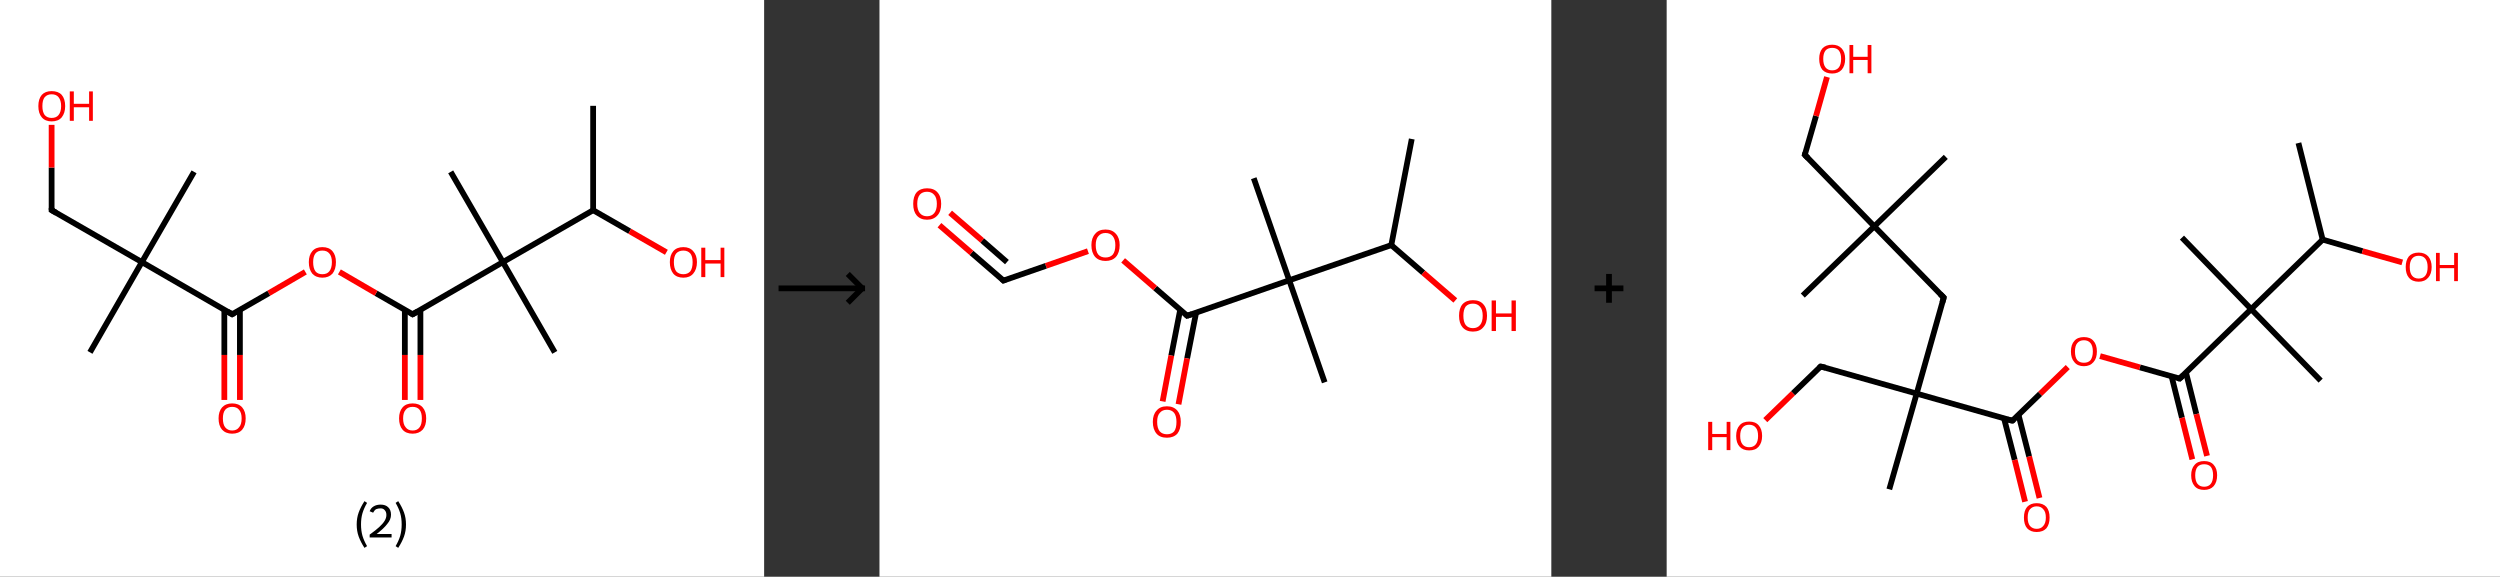 <?xml version='1.0' encoding='ASCII' standalone='yes'?>
<svg xmlns="http://www.w3.org/2000/svg" xmlns:xlink="http://www.w3.org/1999/xlink" version="1.1" width="867.0px" viewBox="0 0 867.0 200.0" height="200.0px">
  <rect x="0" y="0" width="867.0" height="200.0" fill="#333333" stroke="none"/>
  <g>
    <g transform="translate(0, 0) scale(1 1) "><!-- END OF HEADER -->
<rect style="opacity:1.0;fill:#FFFFFF;stroke:none" width="265.0" height="200.0" x="0.0" y="0.0"> </rect>
<path class="bond-0 atom-0 atom-1" d="M 205.7,36.7 L 205.7,72.9" style="fill:none;fill-rule:evenodd;stroke:#000000;stroke-width:2.0px;stroke-linecap:butt;stroke-linejoin:miter;stroke-opacity:1"/>
<path class="bond-1 atom-1 atom-2" d="M 205.7,72.9 L 218.4,80.2" style="fill:none;fill-rule:evenodd;stroke:#000000;stroke-width:2.0px;stroke-linecap:butt;stroke-linejoin:miter;stroke-opacity:1"/>
<path class="bond-1 atom-1 atom-2" d="M 218.4,80.2 L 231.1,87.5" style="fill:none;fill-rule:evenodd;stroke:#FF0000;stroke-width:2.0px;stroke-linecap:butt;stroke-linejoin:miter;stroke-opacity:1"/>
<path class="bond-2 atom-1 atom-3" d="M 205.7,72.9 L 174.4,90.9" style="fill:none;fill-rule:evenodd;stroke:#000000;stroke-width:2.0px;stroke-linecap:butt;stroke-linejoin:miter;stroke-opacity:1"/>
<path class="bond-3 atom-3 atom-4" d="M 174.4,90.9 L 156.3,59.6" style="fill:none;fill-rule:evenodd;stroke:#000000;stroke-width:2.0px;stroke-linecap:butt;stroke-linejoin:miter;stroke-opacity:1"/>
<path class="bond-4 atom-3 atom-5" d="M 174.4,90.9 L 192.4,122.2" style="fill:none;fill-rule:evenodd;stroke:#000000;stroke-width:2.0px;stroke-linecap:butt;stroke-linejoin:miter;stroke-opacity:1"/>
<path class="bond-5 atom-3 atom-6" d="M 174.4,90.9 L 143.1,109.0" style="fill:none;fill-rule:evenodd;stroke:#000000;stroke-width:2.0px;stroke-linecap:butt;stroke-linejoin:miter;stroke-opacity:1"/>
<path class="bond-6 atom-6 atom-7" d="M 140.4,107.4 L 140.4,123.1" style="fill:none;fill-rule:evenodd;stroke:#000000;stroke-width:2.0px;stroke-linecap:butt;stroke-linejoin:miter;stroke-opacity:1"/>
<path class="bond-6 atom-6 atom-7" d="M 140.4,123.1 L 140.4,138.7" style="fill:none;fill-rule:evenodd;stroke:#FF0000;stroke-width:2.0px;stroke-linecap:butt;stroke-linejoin:miter;stroke-opacity:1"/>
<path class="bond-6 atom-6 atom-7" d="M 145.8,107.4 L 145.8,123.1" style="fill:none;fill-rule:evenodd;stroke:#000000;stroke-width:2.0px;stroke-linecap:butt;stroke-linejoin:miter;stroke-opacity:1"/>
<path class="bond-6 atom-6 atom-7" d="M 145.8,123.1 L 145.8,138.7" style="fill:none;fill-rule:evenodd;stroke:#FF0000;stroke-width:2.0px;stroke-linecap:butt;stroke-linejoin:miter;stroke-opacity:1"/>
<path class="bond-7 atom-6 atom-8" d="M 143.1,109.0 L 130.4,101.7" style="fill:none;fill-rule:evenodd;stroke:#000000;stroke-width:2.0px;stroke-linecap:butt;stroke-linejoin:miter;stroke-opacity:1"/>
<path class="bond-7 atom-6 atom-8" d="M 130.4,101.7 L 117.7,94.3" style="fill:none;fill-rule:evenodd;stroke:#FF0000;stroke-width:2.0px;stroke-linecap:butt;stroke-linejoin:miter;stroke-opacity:1"/>
<path class="bond-8 atom-8 atom-9" d="M 105.9,94.3 L 93.2,101.7" style="fill:none;fill-rule:evenodd;stroke:#FF0000;stroke-width:2.0px;stroke-linecap:butt;stroke-linejoin:miter;stroke-opacity:1"/>
<path class="bond-8 atom-8 atom-9" d="M 93.2,101.7 L 80.5,109.0" style="fill:none;fill-rule:evenodd;stroke:#000000;stroke-width:2.0px;stroke-linecap:butt;stroke-linejoin:miter;stroke-opacity:1"/>
<path class="bond-9 atom-9 atom-10" d="M 77.8,107.4 L 77.8,123.1" style="fill:none;fill-rule:evenodd;stroke:#000000;stroke-width:2.0px;stroke-linecap:butt;stroke-linejoin:miter;stroke-opacity:1"/>
<path class="bond-9 atom-9 atom-10" d="M 77.8,123.1 L 77.8,138.7" style="fill:none;fill-rule:evenodd;stroke:#FF0000;stroke-width:2.0px;stroke-linecap:butt;stroke-linejoin:miter;stroke-opacity:1"/>
<path class="bond-9 atom-9 atom-10" d="M 83.2,107.4 L 83.2,123.1" style="fill:none;fill-rule:evenodd;stroke:#000000;stroke-width:2.0px;stroke-linecap:butt;stroke-linejoin:miter;stroke-opacity:1"/>
<path class="bond-9 atom-9 atom-10" d="M 83.2,123.1 L 83.2,138.7" style="fill:none;fill-rule:evenodd;stroke:#FF0000;stroke-width:2.0px;stroke-linecap:butt;stroke-linejoin:miter;stroke-opacity:1"/>
<path class="bond-10 atom-9 atom-11" d="M 80.5,109.0 L 49.2,90.9" style="fill:none;fill-rule:evenodd;stroke:#000000;stroke-width:2.0px;stroke-linecap:butt;stroke-linejoin:miter;stroke-opacity:1"/>
<path class="bond-11 atom-11 atom-12" d="M 49.2,90.9 L 31.2,122.2" style="fill:none;fill-rule:evenodd;stroke:#000000;stroke-width:2.0px;stroke-linecap:butt;stroke-linejoin:miter;stroke-opacity:1"/>
<path class="bond-12 atom-11 atom-13" d="M 49.2,90.9 L 67.3,59.6" style="fill:none;fill-rule:evenodd;stroke:#000000;stroke-width:2.0px;stroke-linecap:butt;stroke-linejoin:miter;stroke-opacity:1"/>
<path class="bond-13 atom-11 atom-14" d="M 49.2,90.9 L 17.9,72.9" style="fill:none;fill-rule:evenodd;stroke:#000000;stroke-width:2.0px;stroke-linecap:butt;stroke-linejoin:miter;stroke-opacity:1"/>
<path class="bond-14 atom-14 atom-15" d="M 17.9,72.9 L 17.9,58.1" style="fill:none;fill-rule:evenodd;stroke:#000000;stroke-width:2.0px;stroke-linecap:butt;stroke-linejoin:miter;stroke-opacity:1"/>
<path class="bond-14 atom-14 atom-15" d="M 17.9,58.1 L 17.9,43.3" style="fill:none;fill-rule:evenodd;stroke:#FF0000;stroke-width:2.0px;stroke-linecap:butt;stroke-linejoin:miter;stroke-opacity:1"/>
<path d="M 144.7,108.1 L 143.1,109.0 L 142.5,108.6" style="fill:none;stroke:#000000;stroke-width:2.0px;stroke-linecap:butt;stroke-linejoin:miter;stroke-opacity:1;"/>
<path d="M 81.2,108.6 L 80.5,109.0 L 79.0,108.1" style="fill:none;stroke:#000000;stroke-width:2.0px;stroke-linecap:butt;stroke-linejoin:miter;stroke-opacity:1;"/>
<path d="M 19.5,73.8 L 17.9,72.9 L 17.9,72.1" style="fill:none;stroke:#000000;stroke-width:2.0px;stroke-linecap:butt;stroke-linejoin:miter;stroke-opacity:1;"/>
<path class="atom-2" d="M 232.3 90.9 Q 232.3 88.5, 233.5 87.1 Q 234.7 85.7, 237.0 85.7 Q 239.2 85.7, 240.4 87.1 Q 241.7 88.5, 241.7 90.9 Q 241.7 93.4, 240.4 94.9 Q 239.2 96.3, 237.0 96.3 Q 234.7 96.3, 233.5 94.9 Q 232.3 93.4, 232.3 90.9 M 237.0 95.1 Q 238.5 95.1, 239.4 94.1 Q 240.2 93.0, 240.2 90.9 Q 240.2 88.9, 239.4 87.9 Q 238.5 86.9, 237.0 86.9 Q 235.4 86.9, 234.5 87.9 Q 233.7 88.9, 233.7 90.9 Q 233.7 93.0, 234.5 94.1 Q 235.4 95.1, 237.0 95.1 " fill="#FF0000"/>
<path class="atom-2" d="M 243.2 85.9 L 244.6 85.9 L 244.6 90.2 L 249.9 90.2 L 249.9 85.9 L 251.2 85.9 L 251.2 96.1 L 249.9 96.1 L 249.9 91.4 L 244.6 91.4 L 244.6 96.1 L 243.2 96.1 L 243.2 85.9 " fill="#FF0000"/>
<path class="atom-7" d="M 138.4 145.1 Q 138.4 142.7, 139.6 141.3 Q 140.8 139.9, 143.1 139.9 Q 145.4 139.9, 146.6 141.3 Q 147.8 142.7, 147.8 145.1 Q 147.8 147.6, 146.6 149.0 Q 145.3 150.4, 143.1 150.4 Q 140.8 150.4, 139.6 149.0 Q 138.4 147.6, 138.4 145.1 M 143.1 149.3 Q 144.7 149.3, 145.5 148.2 Q 146.3 147.2, 146.3 145.1 Q 146.3 143.1, 145.5 142.1 Q 144.7 141.1, 143.1 141.1 Q 141.5 141.1, 140.7 142.1 Q 139.8 143.1, 139.8 145.1 Q 139.8 147.2, 140.7 148.2 Q 141.5 149.3, 143.1 149.3 " fill="#FF0000"/>
<path class="atom-8" d="M 107.1 90.9 Q 107.1 88.5, 108.3 87.1 Q 109.5 85.7, 111.8 85.7 Q 114.1 85.7, 115.3 87.1 Q 116.5 88.5, 116.5 90.9 Q 116.5 93.4, 115.3 94.9 Q 114.0 96.3, 111.8 96.3 Q 109.6 96.3, 108.3 94.9 Q 107.1 93.4, 107.1 90.9 M 111.8 95.1 Q 113.4 95.1, 114.2 94.1 Q 115.1 93.0, 115.1 90.9 Q 115.1 88.9, 114.2 87.9 Q 113.4 86.9, 111.8 86.9 Q 110.2 86.9, 109.4 87.9 Q 108.6 88.9, 108.6 90.9 Q 108.6 93.0, 109.4 94.1 Q 110.2 95.1, 111.8 95.1 " fill="#FF0000"/>
<path class="atom-10" d="M 75.8 145.1 Q 75.8 142.7, 77.0 141.3 Q 78.3 139.9, 80.5 139.9 Q 82.8 139.9, 84.0 141.3 Q 85.2 142.7, 85.2 145.1 Q 85.2 147.6, 84.0 149.0 Q 82.8 150.4, 80.5 150.4 Q 78.3 150.4, 77.0 149.0 Q 75.8 147.6, 75.8 145.1 M 80.5 149.3 Q 82.1 149.3, 82.9 148.2 Q 83.8 147.2, 83.8 145.1 Q 83.8 143.1, 82.9 142.1 Q 82.1 141.1, 80.5 141.1 Q 79.0 141.1, 78.1 142.1 Q 77.3 143.1, 77.3 145.1 Q 77.3 147.2, 78.1 148.2 Q 79.0 149.3, 80.5 149.3 " fill="#FF0000"/>
<path class="atom-15" d="M 13.3 36.8 Q 13.3 34.3, 14.5 32.9 Q 15.7 31.6, 17.9 31.6 Q 20.2 31.6, 21.4 32.9 Q 22.6 34.3, 22.6 36.8 Q 22.6 39.2, 21.4 40.7 Q 20.2 42.1, 17.9 42.1 Q 15.7 42.1, 14.5 40.7 Q 13.3 39.3, 13.3 36.8 M 17.9 40.9 Q 19.5 40.9, 20.3 39.9 Q 21.2 38.8, 21.2 36.8 Q 21.2 34.8, 20.3 33.7 Q 19.5 32.7, 17.9 32.7 Q 16.4 32.7, 15.5 33.7 Q 14.7 34.7, 14.7 36.8 Q 14.7 38.8, 15.5 39.9 Q 16.4 40.9, 17.9 40.9 " fill="#FF0000"/>
<path class="atom-15" d="M 24.2 31.7 L 25.6 31.7 L 25.6 36.0 L 30.9 36.0 L 30.9 31.7 L 32.2 31.7 L 32.2 41.9 L 30.9 41.9 L 30.9 37.2 L 25.6 37.2 L 25.6 41.9 L 24.2 41.9 L 24.2 31.7 " fill="#FF0000"/>
<path class="legend" d="M 123.7 181.9 Q 123.7 179.6, 124.4 177.7 Q 125.1 175.8, 126.4 173.8 L 127.3 174.4 Q 126.2 176.3, 125.7 178.0 Q 125.2 179.7, 125.2 181.9 Q 125.2 184.0, 125.7 185.8 Q 126.2 187.5, 127.3 189.4 L 126.4 190.0 Q 125.1 188.0, 124.4 186.1 Q 123.7 184.2, 123.7 181.9 " fill="#000000"/>
<path class="legend" d="M 128.2 177.3 Q 128.6 176.2, 129.6 175.6 Q 130.6 175.0, 132.0 175.0 Q 133.7 175.0, 134.6 175.9 Q 135.6 176.8, 135.6 178.5 Q 135.6 180.2, 134.3 181.7 Q 133.1 183.3, 130.6 185.2 L 135.8 185.2 L 135.8 186.4 L 128.2 186.4 L 128.2 185.4 Q 130.3 183.9, 131.5 182.8 Q 132.8 181.6, 133.4 180.6 Q 134.0 179.6, 134.0 178.6 Q 134.0 177.5, 133.4 176.9 Q 132.9 176.3, 132.0 176.3 Q 131.1 176.3, 130.4 176.6 Q 129.8 177.0, 129.4 177.8 L 128.2 177.3 " fill="#000000"/>
<path class="legend" d="M 140.8 181.9 Q 140.8 184.2, 140.1 186.1 Q 139.4 188.0, 138.1 190.0 L 137.2 189.4 Q 138.3 187.5, 138.8 185.8 Q 139.3 184.0, 139.3 181.9 Q 139.3 179.7, 138.8 178.0 Q 138.3 176.3, 137.2 174.4 L 138.1 173.8 Q 139.4 175.8, 140.1 177.7 Q 140.8 179.6, 140.8 181.9 " fill="#000000"/>
</g>
    <g transform="translate(265.0, 0) scale(1 1) "><line x1="5" y1="100" x2="35" y2="100" style="stroke:rgb(0,0,0);stroke-width:2"/>
  <line x1="34" y1="100" x2="29" y2="95" style="stroke:rgb(0,0,0);stroke-width:2"/>
  <line x1="34" y1="100" x2="29" y2="105" style="stroke:rgb(0,0,0);stroke-width:2"/>
</g>
    <g transform="translate(305.0, 0) scale(1 1) "><!-- END OF HEADER -->
<rect style="opacity:1.0;fill:#FFFFFF;stroke:none" width="233.0" height="200.0" x="0.0" y="0.0"> </rect>
<path class="bond-0 atom-0 atom-1" d="M 184.6,48.2 L 177.5,85.0" style="fill:none;fill-rule:evenodd;stroke:#000000;stroke-width:2.0px;stroke-linecap:butt;stroke-linejoin:miter;stroke-opacity:1"/>
<path class="bond-1 atom-1 atom-2" d="M 177.5,85.0 L 188.6,94.6" style="fill:none;fill-rule:evenodd;stroke:#000000;stroke-width:2.0px;stroke-linecap:butt;stroke-linejoin:miter;stroke-opacity:1"/>
<path class="bond-1 atom-1 atom-2" d="M 188.6,94.6 L 199.7,104.2" style="fill:none;fill-rule:evenodd;stroke:#FF0000;stroke-width:2.0px;stroke-linecap:butt;stroke-linejoin:miter;stroke-opacity:1"/>
<path class="bond-2 atom-1 atom-3" d="M 177.5,85.0 L 142.1,97.2" style="fill:none;fill-rule:evenodd;stroke:#000000;stroke-width:2.0px;stroke-linecap:butt;stroke-linejoin:miter;stroke-opacity:1"/>
<path class="bond-3 atom-3 atom-4" d="M 142.1,97.2 L 129.8,61.8" style="fill:none;fill-rule:evenodd;stroke:#000000;stroke-width:2.0px;stroke-linecap:butt;stroke-linejoin:miter;stroke-opacity:1"/>
<path class="bond-4 atom-3 atom-5" d="M 142.1,97.2 L 154.4,132.6" style="fill:none;fill-rule:evenodd;stroke:#000000;stroke-width:2.0px;stroke-linecap:butt;stroke-linejoin:miter;stroke-opacity:1"/>
<path class="bond-5 atom-3 atom-6" d="M 142.1,97.2 L 106.7,109.5" style="fill:none;fill-rule:evenodd;stroke:#000000;stroke-width:2.0px;stroke-linecap:butt;stroke-linejoin:miter;stroke-opacity:1"/>
<path class="bond-6 atom-6 atom-7" d="M 104.3,107.4 L 101.2,123.3" style="fill:none;fill-rule:evenodd;stroke:#000000;stroke-width:2.0px;stroke-linecap:butt;stroke-linejoin:miter;stroke-opacity:1"/>
<path class="bond-6 atom-6 atom-7" d="M 101.2,123.3 L 98.2,139.2" style="fill:none;fill-rule:evenodd;stroke:#FF0000;stroke-width:2.0px;stroke-linecap:butt;stroke-linejoin:miter;stroke-opacity:1"/>
<path class="bond-6 atom-6 atom-7" d="M 109.8,108.5 L 106.7,124.3" style="fill:none;fill-rule:evenodd;stroke:#000000;stroke-width:2.0px;stroke-linecap:butt;stroke-linejoin:miter;stroke-opacity:1"/>
<path class="bond-6 atom-6 atom-7" d="M 106.7,124.3 L 103.7,140.2" style="fill:none;fill-rule:evenodd;stroke:#FF0000;stroke-width:2.0px;stroke-linecap:butt;stroke-linejoin:miter;stroke-opacity:1"/>
<path class="bond-7 atom-6 atom-8" d="M 106.7,109.5 L 95.6,99.9" style="fill:none;fill-rule:evenodd;stroke:#000000;stroke-width:2.0px;stroke-linecap:butt;stroke-linejoin:miter;stroke-opacity:1"/>
<path class="bond-7 atom-6 atom-8" d="M 95.6,99.9 L 84.5,90.3" style="fill:none;fill-rule:evenodd;stroke:#FF0000;stroke-width:2.0px;stroke-linecap:butt;stroke-linejoin:miter;stroke-opacity:1"/>
<path class="bond-8 atom-8 atom-9" d="M 72.3,87.1 L 57.7,92.2" style="fill:none;fill-rule:evenodd;stroke:#FF0000;stroke-width:2.0px;stroke-linecap:butt;stroke-linejoin:miter;stroke-opacity:1"/>
<path class="bond-8 atom-8 atom-9" d="M 57.7,92.2 L 43.0,97.3" style="fill:none;fill-rule:evenodd;stroke:#000000;stroke-width:2.0px;stroke-linecap:butt;stroke-linejoin:miter;stroke-opacity:1"/>
<path class="bond-9 atom-9 atom-10" d="M 43.0,97.3 L 31.9,87.7" style="fill:none;fill-rule:evenodd;stroke:#000000;stroke-width:2.0px;stroke-linecap:butt;stroke-linejoin:miter;stroke-opacity:1"/>
<path class="bond-9 atom-9 atom-10" d="M 31.9,87.7 L 20.8,78.1" style="fill:none;fill-rule:evenodd;stroke:#FF0000;stroke-width:2.0px;stroke-linecap:butt;stroke-linejoin:miter;stroke-opacity:1"/>
<path class="bond-9 atom-9 atom-10" d="M 44.2,90.9 L 35.6,83.4" style="fill:none;fill-rule:evenodd;stroke:#000000;stroke-width:2.0px;stroke-linecap:butt;stroke-linejoin:miter;stroke-opacity:1"/>
<path class="bond-9 atom-9 atom-10" d="M 35.6,83.4 L 24.5,73.8" style="fill:none;fill-rule:evenodd;stroke:#FF0000;stroke-width:2.0px;stroke-linecap:butt;stroke-linejoin:miter;stroke-opacity:1"/>
<path d="M 108.5,108.9 L 106.7,109.5 L 106.2,109.0" style="fill:none;stroke:#000000;stroke-width:2.0px;stroke-linecap:butt;stroke-linejoin:miter;stroke-opacity:1;"/>
<path d="M 43.7,97.0 L 43.0,97.3 L 42.5,96.8" style="fill:none;stroke:#000000;stroke-width:2.0px;stroke-linecap:butt;stroke-linejoin:miter;stroke-opacity:1;"/>
<path class="atom-2" d="M 201.0 109.5 Q 201.0 106.9, 202.2 105.5 Q 203.5 104.1, 205.8 104.1 Q 208.2 104.1, 209.4 105.5 Q 210.7 106.9, 210.7 109.5 Q 210.7 112.1, 209.4 113.5 Q 208.2 115.0, 205.8 115.0 Q 203.5 115.0, 202.2 113.5 Q 201.0 112.1, 201.0 109.5 M 205.8 113.8 Q 207.4 113.8, 208.3 112.7 Q 209.2 111.6, 209.2 109.5 Q 209.2 107.4, 208.3 106.4 Q 207.4 105.3, 205.8 105.3 Q 204.2 105.3, 203.3 106.3 Q 202.5 107.4, 202.5 109.5 Q 202.5 111.6, 203.3 112.7 Q 204.2 113.8, 205.8 113.8 " fill="#FF0000"/>
<path class="atom-2" d="M 212.3 104.2 L 213.8 104.2 L 213.8 108.7 L 219.2 108.7 L 219.2 104.2 L 220.7 104.2 L 220.7 114.8 L 219.2 114.8 L 219.2 109.9 L 213.8 109.9 L 213.8 114.8 L 212.3 114.8 L 212.3 104.2 " fill="#FF0000"/>
<path class="atom-7" d="M 94.8 146.3 Q 94.8 143.8, 96.1 142.4 Q 97.3 140.9, 99.7 140.9 Q 102.0 140.9, 103.3 142.4 Q 104.5 143.8, 104.5 146.3 Q 104.5 148.9, 103.3 150.4 Q 102.0 151.8, 99.7 151.8 Q 97.3 151.8, 96.1 150.4 Q 94.8 148.9, 94.8 146.3 M 99.7 150.6 Q 101.3 150.6, 102.2 149.6 Q 103.0 148.5, 103.0 146.3 Q 103.0 144.3, 102.2 143.2 Q 101.3 142.1, 99.7 142.1 Q 98.1 142.1, 97.2 143.2 Q 96.3 144.2, 96.3 146.3 Q 96.3 148.5, 97.2 149.6 Q 98.1 150.6, 99.7 150.6 " fill="#FF0000"/>
<path class="atom-8" d="M 73.5 85.0 Q 73.5 82.5, 74.8 81.1 Q 76.0 79.6, 78.4 79.6 Q 80.7 79.6, 82.0 81.1 Q 83.3 82.5, 83.3 85.0 Q 83.3 87.6, 82.0 89.1 Q 80.7 90.5, 78.4 90.5 Q 76.1 90.5, 74.8 89.1 Q 73.5 87.6, 73.5 85.0 M 78.4 89.3 Q 80.0 89.3, 80.9 88.3 Q 81.8 87.2, 81.8 85.0 Q 81.8 83.0, 80.9 81.9 Q 80.0 80.8, 78.4 80.8 Q 76.8 80.8, 75.9 81.9 Q 75.0 82.9, 75.0 85.0 Q 75.0 87.2, 75.9 88.3 Q 76.8 89.3, 78.4 89.3 " fill="#FF0000"/>
<path class="atom-10" d="M 11.7 70.7 Q 11.7 68.1, 12.9 66.7 Q 14.2 65.3, 16.5 65.3 Q 18.9 65.3, 20.1 66.7 Q 21.4 68.1, 21.4 70.7 Q 21.4 73.3, 20.1 74.7 Q 18.8 76.2, 16.5 76.2 Q 14.2 76.2, 12.9 74.7 Q 11.7 73.3, 11.7 70.7 M 16.5 75.0 Q 18.1 75.0, 19.0 73.9 Q 19.9 72.8, 19.9 70.7 Q 19.9 68.6, 19.0 67.6 Q 18.1 66.5, 16.5 66.5 Q 14.9 66.5, 14.0 67.5 Q 13.1 68.6, 13.1 70.7 Q 13.1 72.8, 14.0 73.9 Q 14.9 75.0, 16.5 75.0 " fill="#FF0000"/>
</g>
    <g transform="translate(538.0, 0) scale(1 1) "><line x1="15" y1="100" x2="25" y2="100" style="stroke:rgb(0,0,0);stroke-width:2"/>
  <line x1="20" y1="95" x2="20" y2="105" style="stroke:rgb(0,0,0);stroke-width:2"/>
</g>
    <g transform="translate(578.0, 0) scale(1 1) "><!-- END OF HEADER -->
<rect style="opacity:1.0;fill:#FFFFFF;stroke:none" width="289.0" height="200.0" x="0.0" y="0.0"> </rect>
<path class="bond-0 atom-0 atom-1" d="M 219.1,49.6 L 227.5,83.1" style="fill:none;fill-rule:evenodd;stroke:#000000;stroke-width:2.0px;stroke-linecap:butt;stroke-linejoin:miter;stroke-opacity:1"/>
<path class="bond-1 atom-1 atom-2" d="M 227.5,83.1 L 241.3,87.1" style="fill:none;fill-rule:evenodd;stroke:#000000;stroke-width:2.0px;stroke-linecap:butt;stroke-linejoin:miter;stroke-opacity:1"/>
<path class="bond-1 atom-1 atom-2" d="M 241.3,87.1 L 255.1,91.0" style="fill:none;fill-rule:evenodd;stroke:#FF0000;stroke-width:2.0px;stroke-linecap:butt;stroke-linejoin:miter;stroke-opacity:1"/>
<path class="bond-2 atom-1 atom-3" d="M 227.5,83.1 L 202.7,107.2" style="fill:none;fill-rule:evenodd;stroke:#000000;stroke-width:2.0px;stroke-linecap:butt;stroke-linejoin:miter;stroke-opacity:1"/>
<path class="bond-3 atom-3 atom-4" d="M 202.7,107.2 L 178.7,82.4" style="fill:none;fill-rule:evenodd;stroke:#000000;stroke-width:2.0px;stroke-linecap:butt;stroke-linejoin:miter;stroke-opacity:1"/>
<path class="bond-4 atom-3 atom-5" d="M 202.7,107.2 L 226.8,132.0" style="fill:none;fill-rule:evenodd;stroke:#000000;stroke-width:2.0px;stroke-linecap:butt;stroke-linejoin:miter;stroke-opacity:1"/>
<path class="bond-5 atom-3 atom-6" d="M 202.7,107.2 L 177.9,131.3" style="fill:none;fill-rule:evenodd;stroke:#000000;stroke-width:2.0px;stroke-linecap:butt;stroke-linejoin:miter;stroke-opacity:1"/>
<path class="bond-6 atom-6 atom-7" d="M 175.1,130.5 L 178.7,144.9" style="fill:none;fill-rule:evenodd;stroke:#000000;stroke-width:2.0px;stroke-linecap:butt;stroke-linejoin:miter;stroke-opacity:1"/>
<path class="bond-6 atom-6 atom-7" d="M 178.7,144.9 L 182.3,159.3" style="fill:none;fill-rule:evenodd;stroke:#FF0000;stroke-width:2.0px;stroke-linecap:butt;stroke-linejoin:miter;stroke-opacity:1"/>
<path class="bond-6 atom-6 atom-7" d="M 180.1,129.2 L 183.7,143.6" style="fill:none;fill-rule:evenodd;stroke:#000000;stroke-width:2.0px;stroke-linecap:butt;stroke-linejoin:miter;stroke-opacity:1"/>
<path class="bond-6 atom-6 atom-7" d="M 183.7,143.6 L 187.4,158.1" style="fill:none;fill-rule:evenodd;stroke:#FF0000;stroke-width:2.0px;stroke-linecap:butt;stroke-linejoin:miter;stroke-opacity:1"/>
<path class="bond-7 atom-6 atom-8" d="M 177.9,131.3 L 164.1,127.4" style="fill:none;fill-rule:evenodd;stroke:#000000;stroke-width:2.0px;stroke-linecap:butt;stroke-linejoin:miter;stroke-opacity:1"/>
<path class="bond-7 atom-6 atom-8" d="M 164.1,127.4 L 150.3,123.5" style="fill:none;fill-rule:evenodd;stroke:#FF0000;stroke-width:2.0px;stroke-linecap:butt;stroke-linejoin:miter;stroke-opacity:1"/>
<path class="bond-8 atom-8 atom-9" d="M 139.1,127.3 L 129.5,136.6" style="fill:none;fill-rule:evenodd;stroke:#FF0000;stroke-width:2.0px;stroke-linecap:butt;stroke-linejoin:miter;stroke-opacity:1"/>
<path class="bond-8 atom-8 atom-9" d="M 129.5,136.6 L 119.9,145.9" style="fill:none;fill-rule:evenodd;stroke:#000000;stroke-width:2.0px;stroke-linecap:butt;stroke-linejoin:miter;stroke-opacity:1"/>
<path class="bond-9 atom-9 atom-10" d="M 117.0,145.1 L 120.7,159.5" style="fill:none;fill-rule:evenodd;stroke:#000000;stroke-width:2.0px;stroke-linecap:butt;stroke-linejoin:miter;stroke-opacity:1"/>
<path class="bond-9 atom-9 atom-10" d="M 120.7,159.5 L 124.3,174.0" style="fill:none;fill-rule:evenodd;stroke:#FF0000;stroke-width:2.0px;stroke-linecap:butt;stroke-linejoin:miter;stroke-opacity:1"/>
<path class="bond-9 atom-9 atom-10" d="M 122.0,143.8 L 125.7,158.3" style="fill:none;fill-rule:evenodd;stroke:#000000;stroke-width:2.0px;stroke-linecap:butt;stroke-linejoin:miter;stroke-opacity:1"/>
<path class="bond-9 atom-9 atom-10" d="M 125.7,158.3 L 129.3,172.7" style="fill:none;fill-rule:evenodd;stroke:#FF0000;stroke-width:2.0px;stroke-linecap:butt;stroke-linejoin:miter;stroke-opacity:1"/>
<path class="bond-10 atom-9 atom-11" d="M 119.9,145.9 L 86.7,136.5" style="fill:none;fill-rule:evenodd;stroke:#000000;stroke-width:2.0px;stroke-linecap:butt;stroke-linejoin:miter;stroke-opacity:1"/>
<path class="bond-11 atom-11 atom-12" d="M 86.7,136.5 L 77.2,169.7" style="fill:none;fill-rule:evenodd;stroke:#000000;stroke-width:2.0px;stroke-linecap:butt;stroke-linejoin:miter;stroke-opacity:1"/>
<path class="bond-12 atom-11 atom-13" d="M 86.7,136.5 L 53.4,127.1" style="fill:none;fill-rule:evenodd;stroke:#000000;stroke-width:2.0px;stroke-linecap:butt;stroke-linejoin:miter;stroke-opacity:1"/>
<path class="bond-13 atom-13 atom-14" d="M 53.4,127.1 L 43.8,136.4" style="fill:none;fill-rule:evenodd;stroke:#000000;stroke-width:2.0px;stroke-linecap:butt;stroke-linejoin:miter;stroke-opacity:1"/>
<path class="bond-13 atom-13 atom-14" d="M 43.8,136.4 L 34.2,145.7" style="fill:none;fill-rule:evenodd;stroke:#FF0000;stroke-width:2.0px;stroke-linecap:butt;stroke-linejoin:miter;stroke-opacity:1"/>
<path class="bond-14 atom-11 atom-15" d="M 86.7,136.5 L 96.1,103.2" style="fill:none;fill-rule:evenodd;stroke:#000000;stroke-width:2.0px;stroke-linecap:butt;stroke-linejoin:miter;stroke-opacity:1"/>
<path class="bond-15 atom-15 atom-16" d="M 96.1,103.2 L 72.0,78.5" style="fill:none;fill-rule:evenodd;stroke:#000000;stroke-width:2.0px;stroke-linecap:butt;stroke-linejoin:miter;stroke-opacity:1"/>
<path class="bond-16 atom-16 atom-17" d="M 72.0,78.5 L 47.2,102.5" style="fill:none;fill-rule:evenodd;stroke:#000000;stroke-width:2.0px;stroke-linecap:butt;stroke-linejoin:miter;stroke-opacity:1"/>
<path class="bond-17 atom-16 atom-18" d="M 72.0,78.5 L 96.8,54.4" style="fill:none;fill-rule:evenodd;stroke:#000000;stroke-width:2.0px;stroke-linecap:butt;stroke-linejoin:miter;stroke-opacity:1"/>
<path class="bond-18 atom-16 atom-19" d="M 72.0,78.5 L 47.9,53.7" style="fill:none;fill-rule:evenodd;stroke:#000000;stroke-width:2.0px;stroke-linecap:butt;stroke-linejoin:miter;stroke-opacity:1"/>
<path class="bond-19 atom-19 atom-20" d="M 47.9,53.7 L 51.8,40.2" style="fill:none;fill-rule:evenodd;stroke:#000000;stroke-width:2.0px;stroke-linecap:butt;stroke-linejoin:miter;stroke-opacity:1"/>
<path class="bond-19 atom-19 atom-20" d="M 51.8,40.2 L 55.6,26.7" style="fill:none;fill-rule:evenodd;stroke:#FF0000;stroke-width:2.0px;stroke-linecap:butt;stroke-linejoin:miter;stroke-opacity:1"/>
<path d="M 179.2,130.1 L 177.9,131.3 L 177.2,131.1" style="fill:none;stroke:#000000;stroke-width:2.0px;stroke-linecap:butt;stroke-linejoin:miter;stroke-opacity:1;"/>
<path d="M 120.4,145.5 L 119.9,145.9 L 118.2,145.5" style="fill:none;stroke:#000000;stroke-width:2.0px;stroke-linecap:butt;stroke-linejoin:miter;stroke-opacity:1;"/>
<path d="M 55.1,127.5 L 53.4,127.1 L 52.9,127.5" style="fill:none;stroke:#000000;stroke-width:2.0px;stroke-linecap:butt;stroke-linejoin:miter;stroke-opacity:1;"/>
<path d="M 95.6,104.9 L 96.1,103.2 L 94.9,102.0" style="fill:none;stroke:#000000;stroke-width:2.0px;stroke-linecap:butt;stroke-linejoin:miter;stroke-opacity:1;"/>
<path d="M 49.1,54.9 L 47.9,53.7 L 48.1,53.0" style="fill:none;stroke:#000000;stroke-width:2.0px;stroke-linecap:butt;stroke-linejoin:miter;stroke-opacity:1;"/>
<path class="atom-2" d="M 256.3 92.6 Q 256.3 90.3, 257.4 88.9 Q 258.6 87.6, 260.8 87.6 Q 262.9 87.6, 264.1 88.9 Q 265.3 90.3, 265.3 92.6 Q 265.3 95.0, 264.1 96.3 Q 262.9 97.7, 260.8 97.7 Q 258.6 97.7, 257.4 96.3 Q 256.3 95.0, 256.3 92.6 M 260.8 96.6 Q 262.3 96.6, 263.1 95.6 Q 263.9 94.6, 263.9 92.6 Q 263.9 90.7, 263.1 89.7 Q 262.3 88.7, 260.8 88.7 Q 259.3 88.7, 258.5 89.7 Q 257.7 90.7, 257.7 92.6 Q 257.7 94.6, 258.5 95.6 Q 259.3 96.6, 260.8 96.6 " fill="#FF0000"/>
<path class="atom-2" d="M 266.8 87.7 L 268.1 87.7 L 268.1 91.9 L 273.1 91.9 L 273.1 87.7 L 274.4 87.7 L 274.4 97.5 L 273.1 97.5 L 273.1 93.0 L 268.1 93.0 L 268.1 97.5 L 266.8 97.5 L 266.8 87.7 " fill="#FF0000"/>
<path class="atom-7" d="M 181.9 164.8 Q 181.9 162.5, 183.1 161.2 Q 184.2 159.9, 186.4 159.9 Q 188.6 159.9, 189.7 161.2 Q 190.9 162.5, 190.9 164.8 Q 190.9 167.2, 189.7 168.6 Q 188.5 169.9, 186.4 169.9 Q 184.2 169.9, 183.1 168.6 Q 181.9 167.2, 181.9 164.8 M 186.4 168.8 Q 187.9 168.8, 188.7 167.8 Q 189.5 166.8, 189.5 164.8 Q 189.5 162.9, 188.7 161.9 Q 187.9 161.0, 186.4 161.0 Q 184.9 161.0, 184.1 161.9 Q 183.3 162.9, 183.3 164.8 Q 183.3 166.8, 184.1 167.8 Q 184.9 168.8, 186.4 168.8 " fill="#FF0000"/>
<path class="atom-8" d="M 140.2 121.9 Q 140.2 119.5, 141.4 118.2 Q 142.5 116.9, 144.7 116.9 Q 146.9 116.9, 148.0 118.2 Q 149.2 119.5, 149.2 121.9 Q 149.2 124.3, 148.0 125.6 Q 146.8 127.0, 144.7 127.0 Q 142.5 127.0, 141.4 125.6 Q 140.2 124.3, 140.2 121.9 M 144.7 125.8 Q 146.2 125.8, 147.0 124.9 Q 147.8 123.8, 147.8 121.9 Q 147.8 120.0, 147.0 119.0 Q 146.2 118.0, 144.7 118.0 Q 143.2 118.0, 142.4 119.0 Q 141.6 119.9, 141.6 121.9 Q 141.6 123.9, 142.4 124.9 Q 143.2 125.8, 144.7 125.8 " fill="#FF0000"/>
<path class="atom-10" d="M 123.9 179.5 Q 123.9 177.1, 125.0 175.8 Q 126.2 174.5, 128.3 174.5 Q 130.5 174.5, 131.7 175.8 Q 132.8 177.1, 132.8 179.5 Q 132.8 181.8, 131.7 183.2 Q 130.5 184.5, 128.3 184.5 Q 126.2 184.5, 125.0 183.2 Q 123.9 181.9, 123.9 179.5 M 128.3 183.4 Q 129.8 183.4, 130.6 182.4 Q 131.5 181.4, 131.5 179.5 Q 131.5 177.5, 130.6 176.6 Q 129.8 175.6, 128.3 175.6 Q 126.9 175.6, 126.0 176.6 Q 125.2 177.5, 125.2 179.5 Q 125.2 181.4, 126.0 182.4 Q 126.9 183.4, 128.3 183.4 " fill="#FF0000"/>
<path class="atom-14" d="M 14.4 146.3 L 15.8 146.3 L 15.8 150.5 L 20.8 150.5 L 20.8 146.3 L 22.1 146.3 L 22.1 156.1 L 20.8 156.1 L 20.8 151.6 L 15.8 151.6 L 15.8 156.1 L 14.4 156.1 L 14.4 146.3 " fill="#FF0000"/>
<path class="atom-14" d="M 24.1 151.2 Q 24.1 148.8, 25.3 147.5 Q 26.4 146.2, 28.6 146.2 Q 30.8 146.2, 31.9 147.5 Q 33.1 148.8, 33.1 151.2 Q 33.1 153.5, 31.9 154.9 Q 30.8 156.2, 28.6 156.2 Q 26.5 156.2, 25.3 154.9 Q 24.1 153.6, 24.1 151.2 M 28.6 155.1 Q 30.1 155.1, 30.9 154.1 Q 31.7 153.1, 31.7 151.2 Q 31.7 149.2, 30.9 148.3 Q 30.1 147.3, 28.6 147.3 Q 27.1 147.3, 26.3 148.3 Q 25.5 149.2, 25.5 151.2 Q 25.5 153.1, 26.3 154.1 Q 27.1 155.1, 28.6 155.1 " fill="#FF0000"/>
<path class="atom-20" d="M 52.9 20.4 Q 52.9 18.1, 54.0 16.8 Q 55.2 15.5, 57.4 15.5 Q 59.5 15.5, 60.7 16.8 Q 61.9 18.1, 61.9 20.4 Q 61.9 22.8, 60.7 24.2 Q 59.5 25.5, 57.4 25.5 Q 55.2 25.5, 54.0 24.2 Q 52.9 22.8, 52.9 20.4 M 57.4 24.4 Q 58.9 24.4, 59.7 23.4 Q 60.5 22.4, 60.5 20.4 Q 60.5 18.5, 59.7 17.5 Q 58.9 16.6, 57.4 16.6 Q 55.9 16.6, 55.1 17.5 Q 54.3 18.5, 54.3 20.4 Q 54.3 22.4, 55.1 23.4 Q 55.9 24.4, 57.4 24.4 " fill="#FF0000"/>
<path class="atom-20" d="M 63.4 15.6 L 64.7 15.6 L 64.7 19.7 L 69.7 19.7 L 69.7 15.6 L 71.0 15.6 L 71.0 25.4 L 69.7 25.4 L 69.7 20.8 L 64.7 20.8 L 64.7 25.4 L 63.4 25.4 L 63.4 15.6 " fill="#FF0000"/>
</g>
  </g>
</svg>
